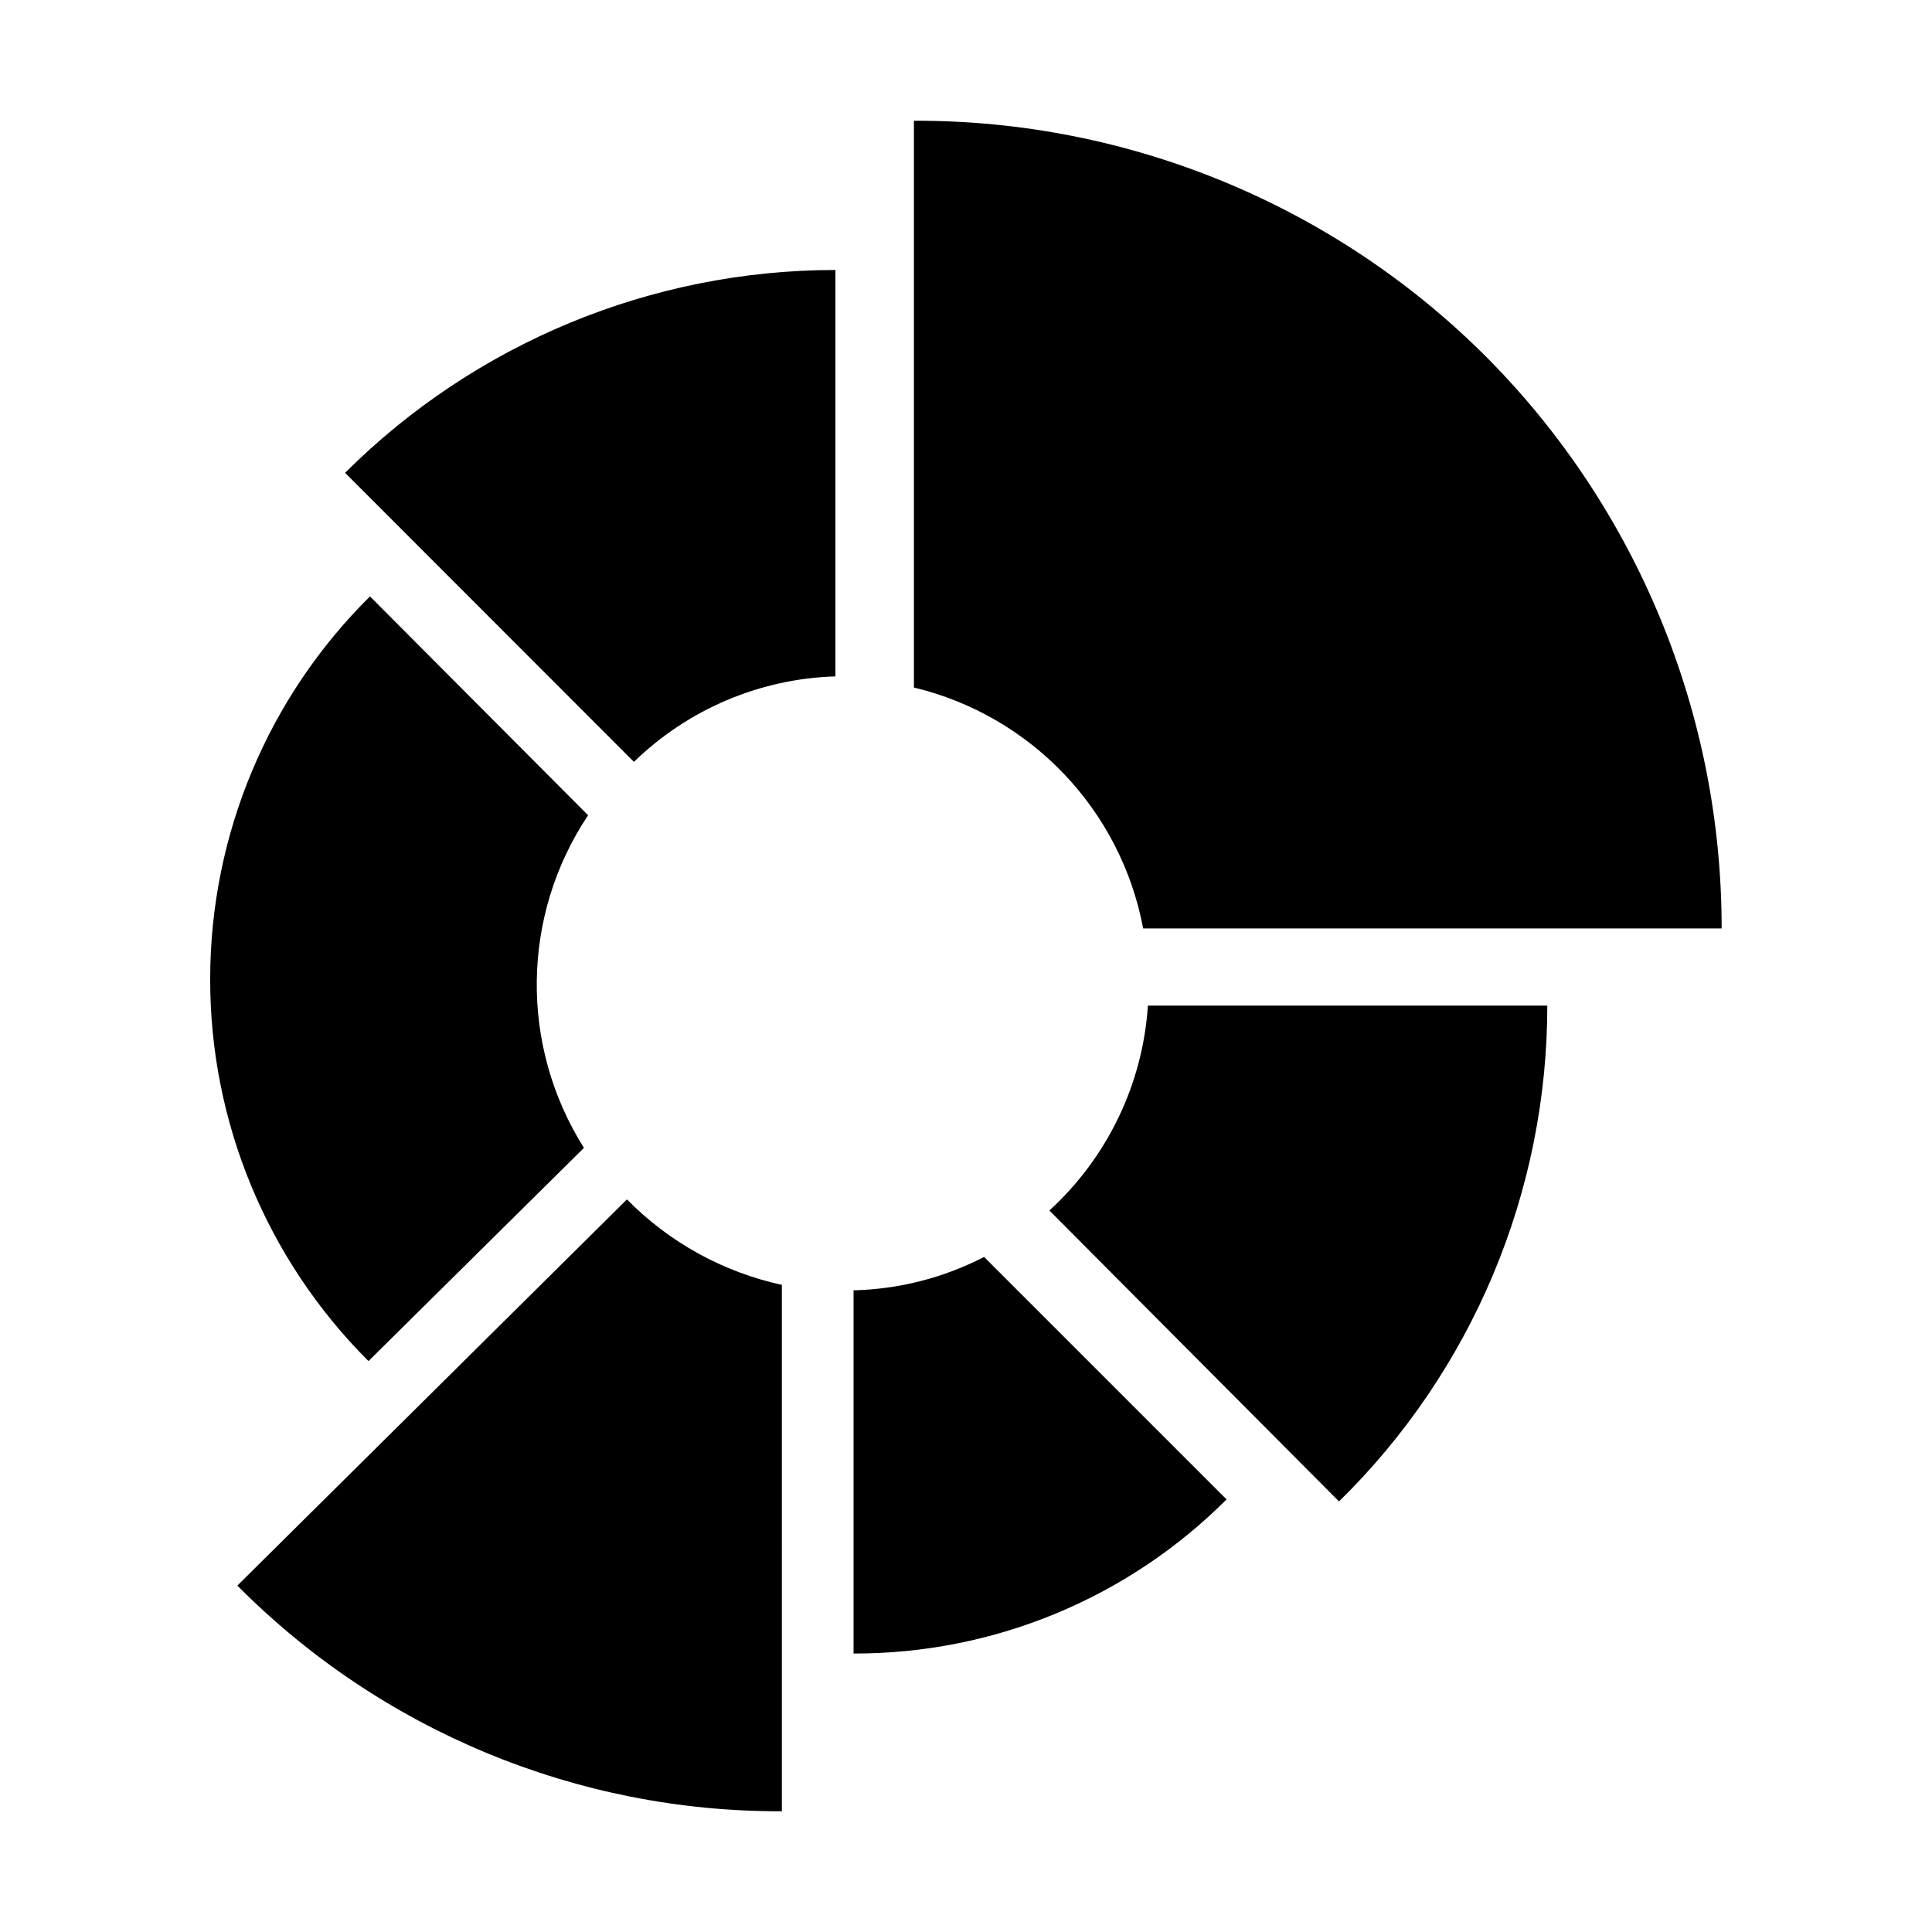 <?xml version="1.0" standalone="no"?><!DOCTYPE svg PUBLIC "-//W3C//DTD SVG 1.1//EN" "http://www.w3.org/Graphics/SVG/1.1/DTD/svg11.dtd"><svg t="1721311825050" class="icon" viewBox="0 0 1024 1024" version="1.1" xmlns="http://www.w3.org/2000/svg" p-id="6329" xmlns:xlink="http://www.w3.org/1999/xlink" width="200" height="200"><path d="M309.5 608.4c-34.1-54.1-33.3-123.1 2.2-176.3l-115.6-116c-54.1 53.5-84.6 126.4-84.7 202.5-0.2 76.1 30.1 149.1 83.9 202.8l114.2-113z m-183.7 232c76.3 76.9 180.3 120 288.6 119.6V681c-31.2-6.8-59.7-22.5-82.1-45.3L125.8 840.4z m326.6-156.5v192.5c74.1 0.2 145.3-29.2 197.7-81.7L521.6 666.2c-21.5 11.1-45.1 17.1-69.2 17.7z m103.8-42.3l153.5 154.2c70.6-69.2 110.4-163.9 110.4-262.8H608.4c-2.7 41.6-21.5 80.5-52.2 108.6z m49.7-149.5h306.6c0.1-113.5-44.7-222.5-124.8-303C707.3 108.7 598.1 63.6 484.4 64v300.4c62.1 14.9 109.7 64.9 121.5 127.7zM336 403.8c28.7-27.9 66.8-44.1 106.8-45.3V143.1c-97.4 0-190.9 38.7-259.9 107.5L336 403.8z" p-id="6330"></path></svg>